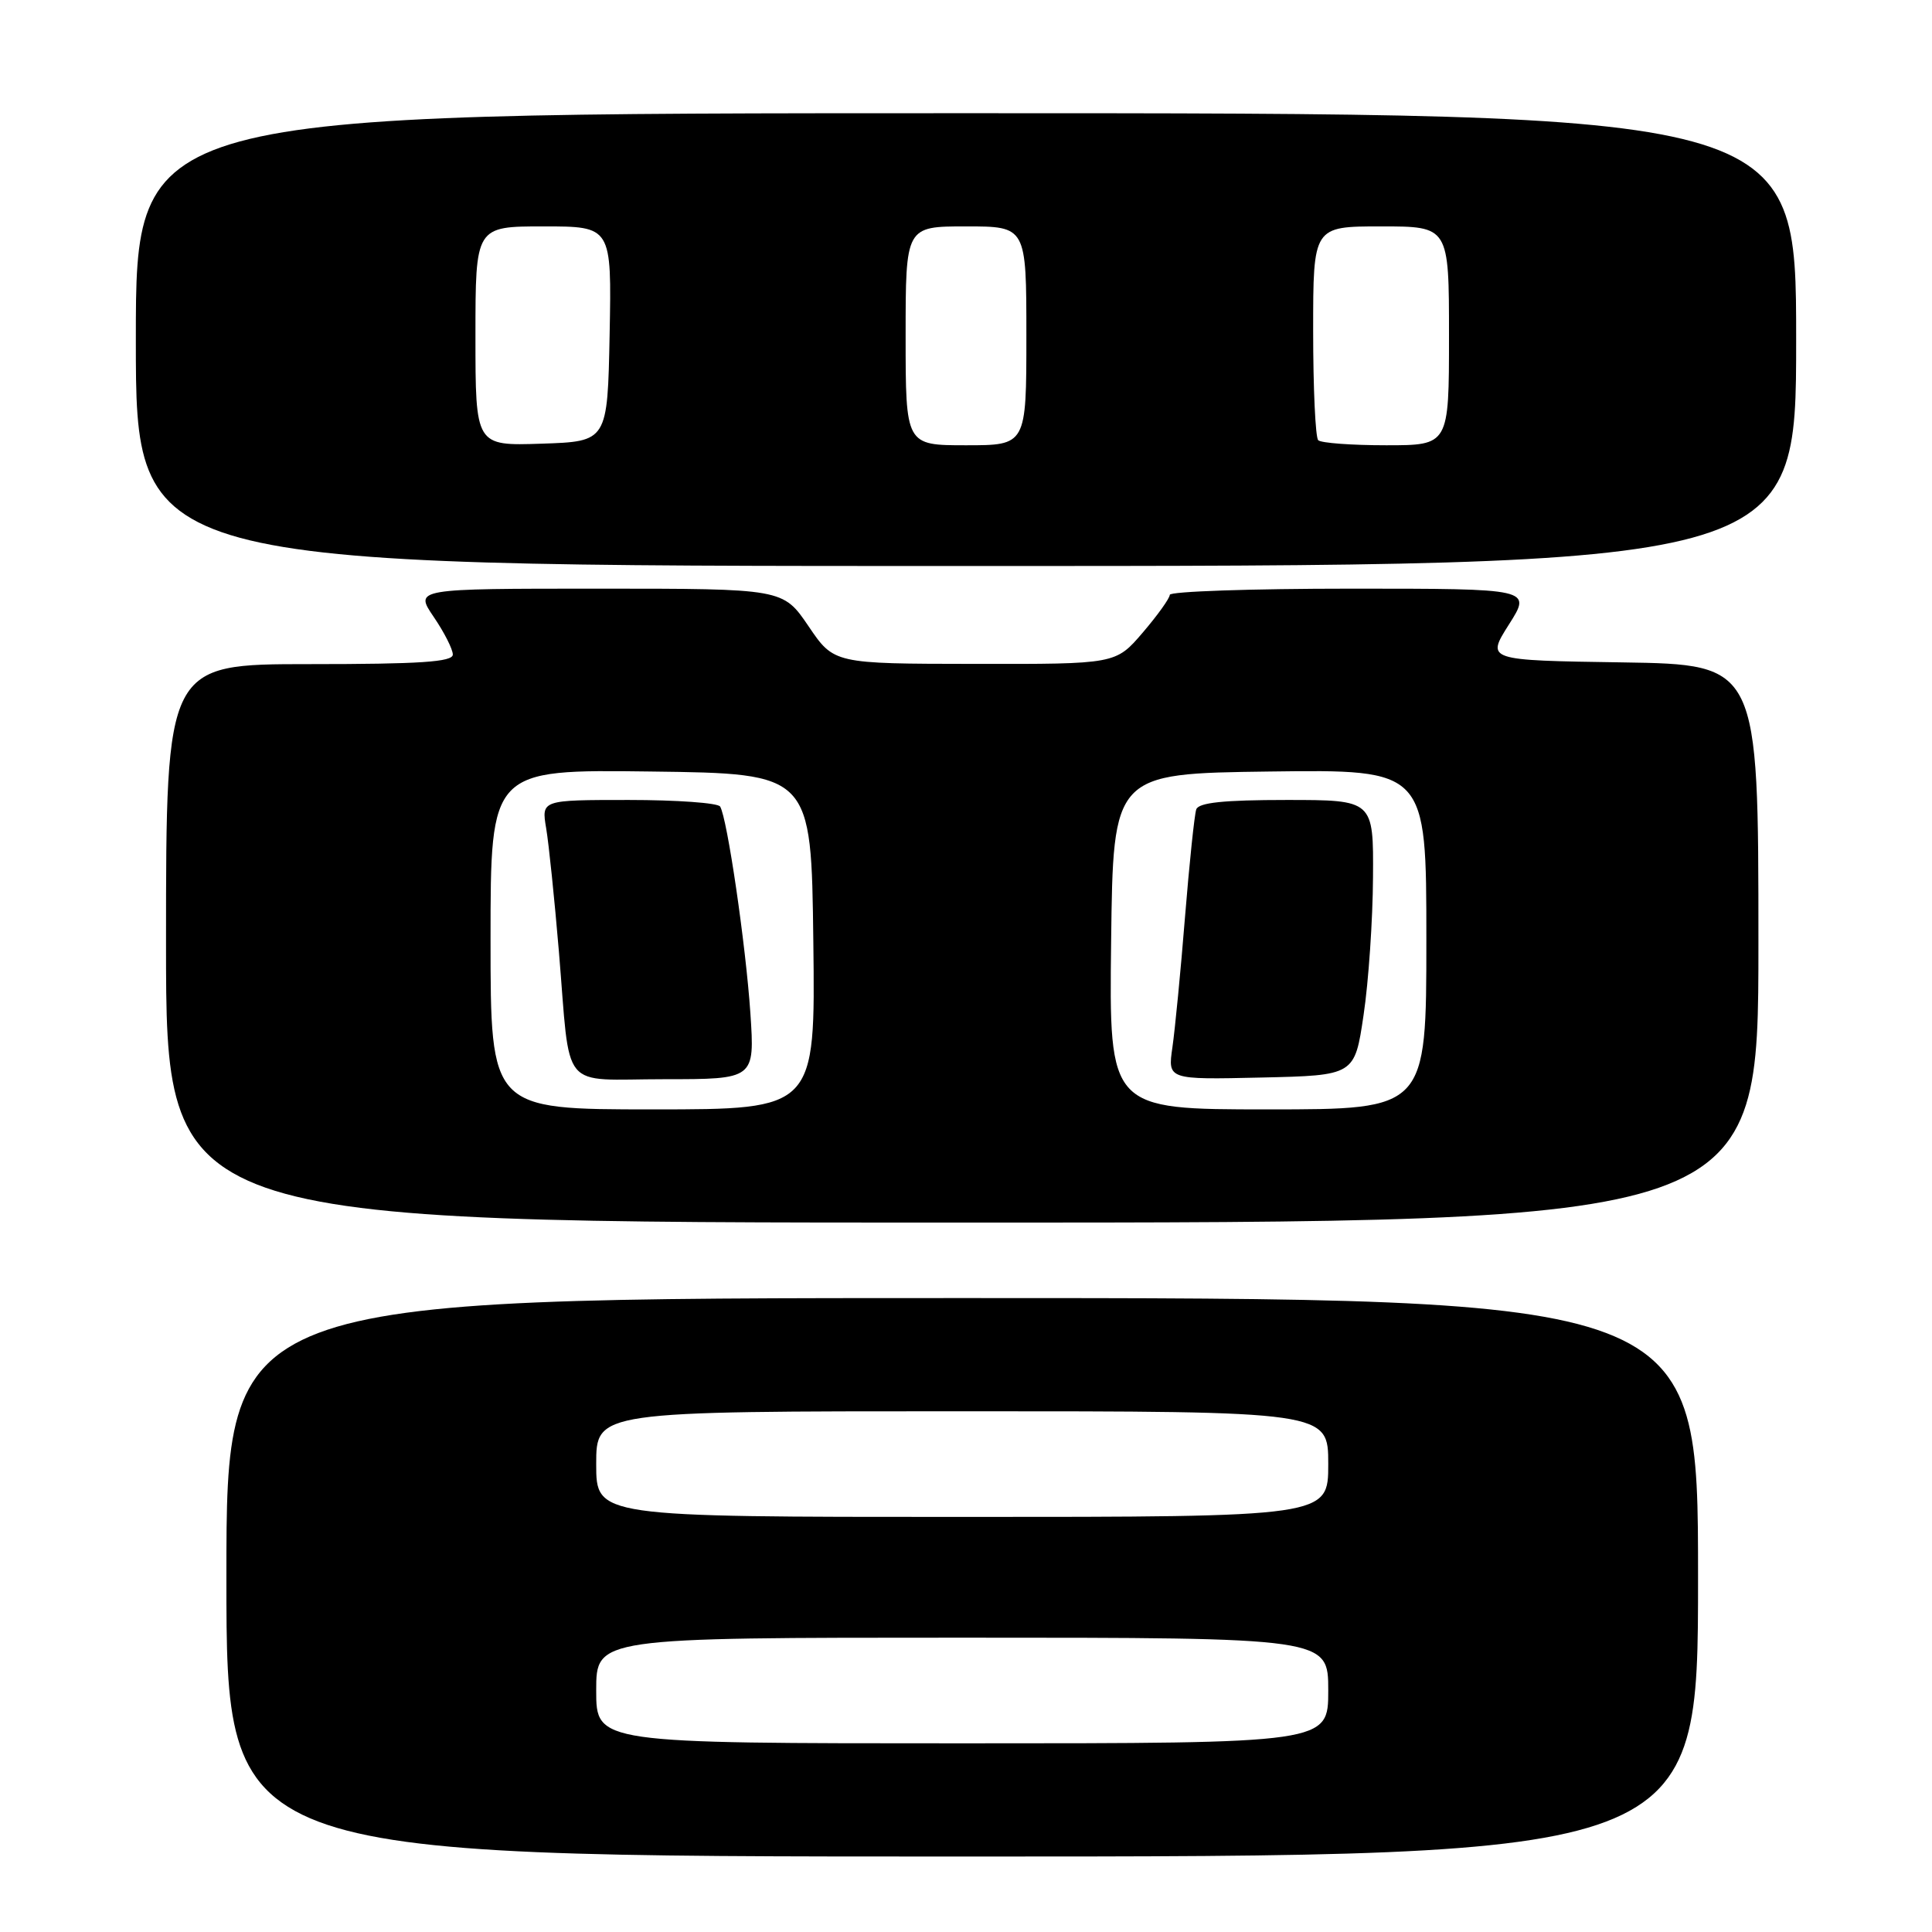 <?xml version="1.0" encoding="UTF-8" standalone="no"?>
<!DOCTYPE svg PUBLIC "-//W3C//DTD SVG 1.1//EN" "http://www.w3.org/Graphics/SVG/1.1/DTD/svg11.dtd" >
<svg xmlns="http://www.w3.org/2000/svg" xmlns:xlink="http://www.w3.org/1999/xlink" version="1.1" viewBox="0 0 256 256">
 <g >
 <path fill="currentColor"
d=" M 225.00 209.00 C 225.00 172.00 225.00 172.00 127.50 172.00 C 30.00 172.00 30.00 172.00 30.00 209.00 C 30.00 246.00 30.00 246.00 127.50 246.00 C 225.00 246.00 225.00 246.00 225.00 209.00 Z  M 233.00 125.02 C 233.00 88.05 233.00 88.05 214.96 87.77 C 196.93 87.50 196.93 87.50 199.94 82.75 C 202.96 78.00 202.96 78.00 178.98 78.00 C 165.79 78.00 155.00 78.37 155.00 78.82 C 155.00 79.27 153.39 81.52 151.42 83.82 C 147.84 88.00 147.84 88.00 129.17 87.97 C 110.50 87.95 110.50 87.95 107.13 82.97 C 103.75 78.00 103.75 78.00 79.34 78.00 C 54.93 78.00 54.93 78.00 57.46 81.73 C 58.86 83.78 60.00 86.03 60.00 86.73 C 60.00 87.71 55.68 88.00 41.00 88.00 C 22.00 88.00 22.00 88.00 22.00 125.00 C 22.00 162.00 22.00 162.00 127.50 162.00 C 233.00 162.00 233.00 162.00 233.00 125.02 Z  M 238.00 45.00 C 238.00 15.00 238.00 15.00 128.00 15.00 C 18.00 15.00 18.00 15.00 18.00 45.00 C 18.00 75.00 18.00 75.00 128.00 75.00 C 238.00 75.00 238.00 75.00 238.00 45.00 Z  M 79.00 224.00 C 79.00 217.00 79.00 217.00 127.50 217.00 C 176.00 217.00 176.00 217.00 176.00 224.00 C 176.00 231.00 176.00 231.00 127.50 231.00 C 79.00 231.00 79.00 231.00 79.00 224.00 Z  M 79.00 194.00 C 79.00 187.00 79.00 187.00 127.50 187.00 C 176.00 187.00 176.00 187.00 176.00 194.00 C 176.00 201.00 176.00 201.00 127.50 201.00 C 79.00 201.00 79.00 201.00 79.00 194.00 Z  M 65.00 124.48 C 65.00 101.96 65.00 101.96 86.25 102.23 C 107.50 102.50 107.50 102.50 107.77 124.75 C 108.04 147.00 108.04 147.00 86.52 147.00 C 65.00 147.00 65.00 147.00 65.00 124.48 Z  M 99.43 134.25 C 98.82 125.20 96.36 108.39 95.42 106.87 C 95.12 106.39 89.67 106.00 83.31 106.00 C 71.74 106.00 71.74 106.00 72.37 109.75 C 72.72 111.81 73.47 119.12 74.05 126.00 C 75.64 144.99 74.01 143.00 88.02 143.00 C 100.01 143.00 100.01 143.00 99.43 134.25 Z  M 147.23 124.75 C 147.50 102.50 147.50 102.50 168.25 102.23 C 189.00 101.96 189.00 101.96 189.00 124.48 C 189.00 147.00 189.00 147.00 167.98 147.00 C 146.96 147.00 146.96 147.00 147.23 124.75 Z  M 180.68 134.50 C 181.34 130.10 181.90 121.89 181.93 116.25 C 182.00 106.00 182.00 106.00 170.47 106.00 C 162.14 106.00 158.82 106.35 158.51 107.25 C 158.27 107.94 157.60 114.35 157.02 121.50 C 156.45 128.65 155.69 136.43 155.35 138.78 C 154.73 143.06 154.73 143.06 167.11 142.78 C 179.50 142.50 179.50 142.50 180.68 134.50 Z  M 63.00 44.54 C 63.00 30.00 63.00 30.00 72.03 30.00 C 81.05 30.00 81.05 30.00 80.78 44.25 C 80.50 58.50 80.50 58.50 71.75 58.79 C 63.00 59.08 63.00 59.08 63.00 44.54 Z  M 120.00 44.50 C 120.00 30.00 120.00 30.00 128.00 30.00 C 136.00 30.00 136.00 30.00 136.00 44.50 C 136.00 59.00 136.00 59.00 128.00 59.00 C 120.00 59.00 120.00 59.00 120.00 44.50 Z  M 174.67 58.33 C 174.30 57.97 174.00 51.44 174.00 43.83 C 174.00 30.00 174.00 30.00 183.00 30.00 C 192.00 30.00 192.00 30.00 192.00 44.50 C 192.00 59.00 192.00 59.00 183.67 59.00 C 179.08 59.00 175.03 58.70 174.67 58.33 Z "/>
</g>
</svg>